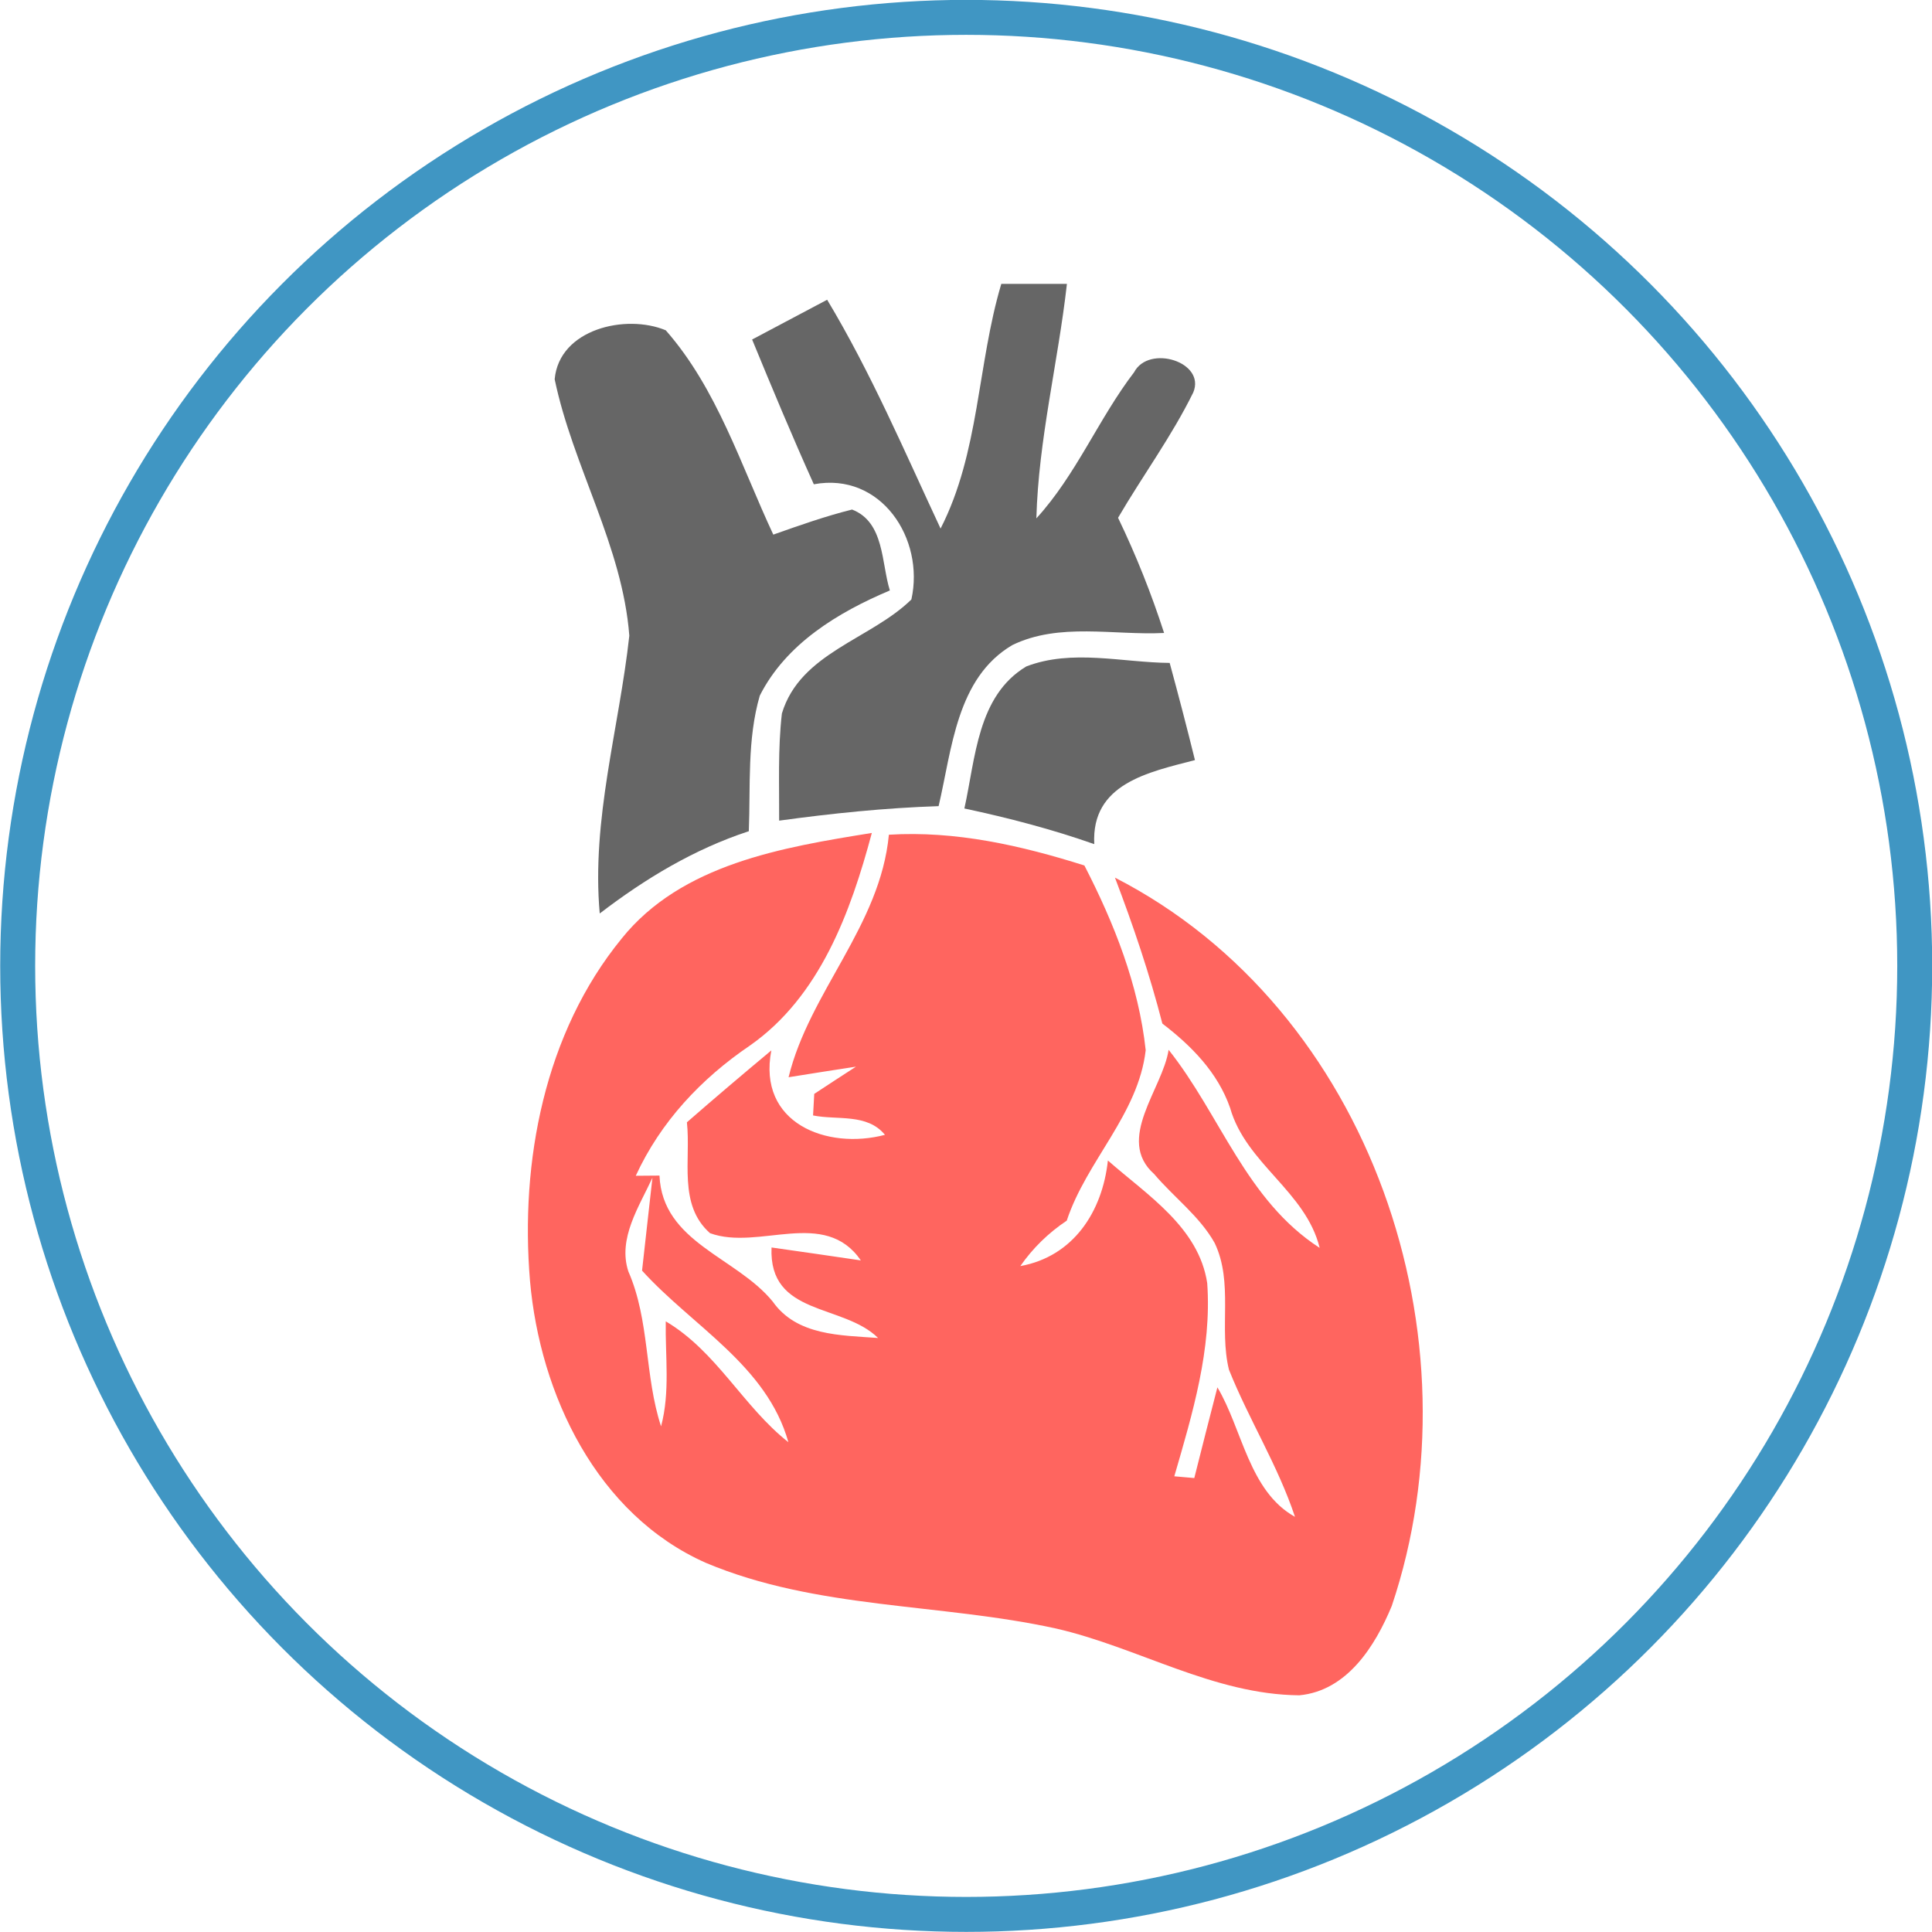 <?xml version="1.0" encoding="UTF-8" standalone="no"?>
<svg id="svg9951" xmlns:rdf="http://www.w3.org/1999/02/22-rdf-syntax-ns#" xmlns="http://www.w3.org/2000/svg" viewBox="0 0 423.93 423.93" height="119.64mm" width="119.64mm" version="1.1" xmlns:cc="http://creativecommons.org/ns#" xmlns:dc="http://purl.org/dc/elements/1.1/">
 <g id="layer1" transform="translate(324.11 -320.4)">
  <g id="g4675" transform="translate(1282.3 -486.46)">
   <g fill="#666">
    <path id="path4443" d="m-1386.7 869.15h14.4c-1.934 17.194-6.233 34.087-6.706 51.453 8.769-9.586 13.626-21.836 21.45-32.067 3.224-6.147 15.776-2.278 12.982 4.428-4.728 9.629-11.133 18.312-16.506 27.51 3.955 8.21 7.308 16.635 10.102 25.275-11.047 0.559-22.997-2.364-33.314 2.665-12.251 7.222-13.239 22.911-16.162 35.334-11.735 0.387-23.384 1.591-34.99 3.181 0.043-7.823-0.301-15.69 0.602-23.513 3.998-13.325 19.472-16.248 28.413-25.017 2.966-13.326-6.663-28.026-21.407-25.275-4.728-10.488-9.156-21.106-13.54-31.766 5.502-2.923 10.961-5.803 16.463-8.726 9.629 16.034 16.979 33.271 24.888 50.207 8.554-16.678 8.038-35.979 13.325-53.688z"/>
    <path id="path4447" d="m-1484.7 890.08c0.989-11.047 15.647-14.4 24.373-10.746 11.262 12.81 16.463 29.574 23.599 44.834 5.717-2.02 11.434-4.041 17.28-5.502 7.136 2.751 6.405 11.735 8.296 17.753-11.391 4.814-22.782 11.692-28.542 23.083-2.794 9.629-2.02 19.816-2.407 29.746-11.95 3.912-22.739 10.402-32.712 18.054-1.848-20.676 4.256-40.621 6.491-60.953-1.504-19.687-12.38-37.096-16.377-56.268z"/>
    <path id="path4465" d="m-1394.8 984.26c2.45-11.004 2.837-24.716 13.583-31.164 10.058-3.869 21.063-0.86 31.465-0.774 1.934 7.093 3.783 14.185 5.545 21.321-10.23 2.665-22.782 5.158-22.094 18.441-9.285-3.267-18.828-5.76-28.499-7.823z"/>
   </g>
   <path id="path4469" d="m-1470 1012.8c13.154-16.377 35.377-20.031 54.892-23.169-4.643 17.366-11.391 35.893-26.737 46.639-10.703 7.264-19.601 16.721-25.06 28.585l5.201-0.042c0.645 14.701 16.85 17.839 24.846 27.64 5.287 7.522 14.916 7.393 23.126 7.995-7.737-7.608-24.029-4.771-23.384-19.859 4.9 0.688 14.701 2.106 19.601 2.837-7.995-11.606-22.352-2.063-33.099-5.975-7.049-6.233-4.169-16.119-5.072-24.33 6.104-5.33 12.294-10.574 18.527-15.776-3.095 15.991 12.208 21.88 24.931 18.527-3.912-4.771-10.488-3.181-15.776-4.256l0.258-4.728c2.278-1.504 6.878-4.513 9.156-5.975-3.697 0.559-11.09 1.72-14.787 2.321 4.556-18.699 20.117-33.228 22.009-53.216 14.658-0.903 29.015 2.364 42.899 6.749 6.534 12.681 11.907 26.221 13.454 40.535-1.633 14.099-12.982 24.244-17.323 37.397-4.041 2.708-7.436 6.018-10.188 9.973 11.649-2.106 18.011-11.95 19.215-23.169 8.597 7.566 19.945 14.658 21.794 26.909 1.032 14.486-3.224 28.628-7.222 42.384 1.118 0.086 3.31 0.301 4.385 0.387 1.247-4.986 3.783-14.959 5.072-19.902 5.459 9.113 6.921 22.782 17.022 28.413-3.74-11.262-10.101-21.321-14.486-32.282-2.235-9.07 1.032-19.085-3.138-27.811-3.31-5.889-8.941-10.016-13.282-15.131-8.554-7.608 1.891-18.699 3.181-27.253 11.391 14.314 16.979 33.013 33.142 43.458-3.052-12.423-16.162-18.441-19.644-30.691-2.708-7.78-8.468-13.626-14.873-18.527-2.794-10.875-6.405-21.536-10.402-32.024 56.354 28.929 80.468 101.19 60.738 159.82-3.654 8.812-9.801 18.613-20.289 19.601-18.871-0.172-35.377-10.531-53.388-14.658-25.447-5.588-52.485-4.17-76.814-14.4-23.943-10.617-36.408-36.924-38.601-61.899-2.192-26.135 3.181-54.376 20.117-75.095m1.462 73.032c4.728 10.789 3.525 22.868 7.178 34.001 2.02-7.522 0.903-15.389 1.032-23.04 11.176 6.62 16.979 18.699 26.909 26.522-4.728-16.85-21.063-25.447-32.11-37.655 0.559-5.072 1.72-15.303 2.278-20.375-2.88 6.276-7.652 13.325-5.287 20.547z" fill-opacity=".627" stroke-width="2" fill="#ff0a00"/>
   <circle id="circle4998" stroke-width="7.671" stroke-linecap="round" stroke="#4096c3" cy="1018.8" cx="-1394.4" r="208.13" fill="none"/>
  </g>
 </g>
</svg>
